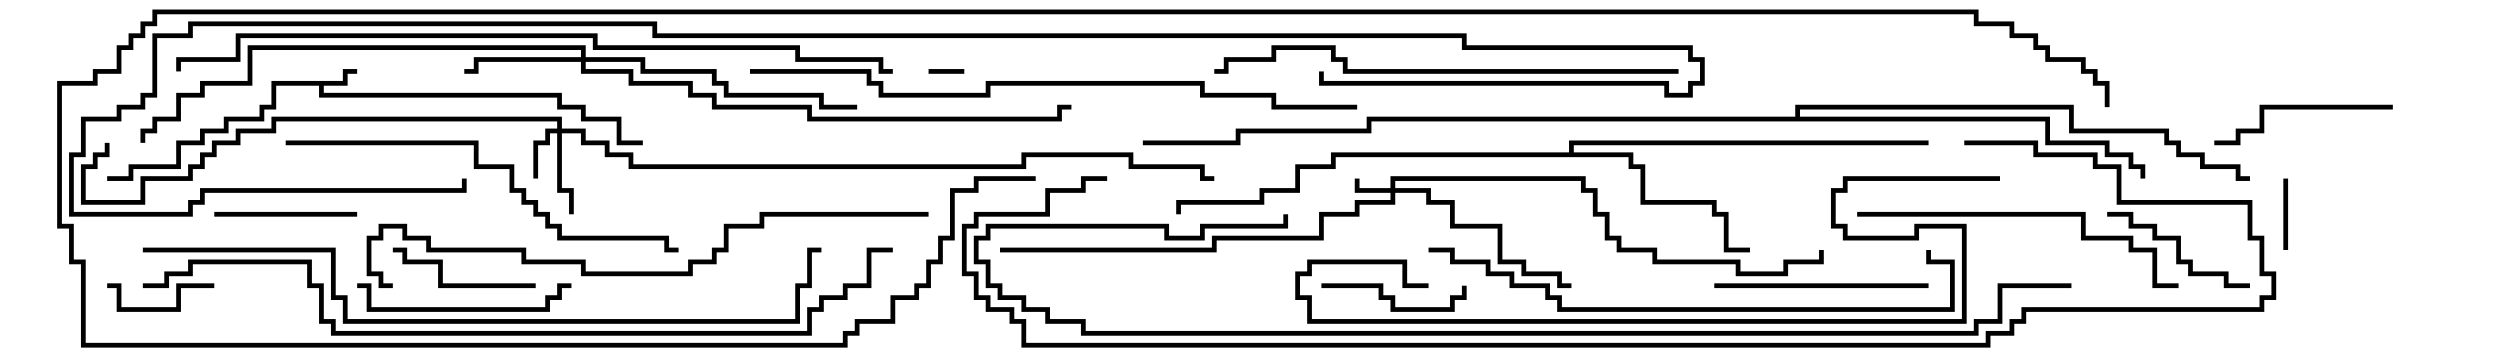 <svg version="1.1" width="105" height="15" xmlns="http://www.w3.org/2000/svg"><path d="M14.4,3.4L14.4,2.9L15,2.9L15,3.1L14.6,3.1L14.6,3.6L13.6,3.6L13.6,3.9L23.6,3.9L23.6,4.4L24.6,4.4L24.6,4.9L26.1,4.9L26.1,5.9L27,5.9L27,6.1L25.9,6.1L25.9,5.1L24.4,5.1L24.4,4.6L23.4,4.6L23.4,4.1L13.4,4.1L13.4,3.6L11.6,3.6L11.6,4.6L11.1,4.6L11.1,5.1L9.6,5.1L9.6,5.6L8.6,5.6L8.6,6.1L7.6,6.1L7.6,7.1L5.6,7.1L5.6,7.6L4.5,7.6L4.5,7.4L5.4,7.4L5.4,6.9L7.4,6.9L7.4,5.9L8.4,5.9L8.4,5.4L9.4,5.4L9.4,4.9L10.9,4.9L10.9,4.4L11.4,4.4L11.4,3.4z" stroke="none"/><path d="M65.9,6.4L65.9,5.9L81,5.9L81,6.1L66.1,6.1L66.1,6.4L68.6,6.4L68.6,6.9L69.1,6.9L69.1,8.4L72.1,8.4L72.1,8.9L72.6,8.9L72.6,10.4L73.5,10.4L73.5,10.6L72.4,10.6L72.4,9.1L71.9,9.1L71.9,8.6L68.9,8.6L68.9,7.1L68.4,7.1L68.4,6.6L56.1,6.6L56.1,7.1L54.6,7.1L54.6,8.1L53.1,8.1L53.1,8.6L49.6,8.6L49.6,9L49.4,9L49.4,8.4L52.9,8.4L52.9,7.9L54.4,7.9L54.4,6.9L55.9,6.9L55.9,6.4z" stroke="none"/><path d="M75.4,4.9L75.4,4.4L87.1,4.4L87.1,5.4L91.1,5.4L91.1,5.9L91.6,5.9L91.6,6.4L92.6,6.4L92.6,6.9L94.1,6.9L94.1,7.4L94.5,7.4L94.5,7.6L93.9,7.6L93.9,7.1L92.4,7.1L92.4,6.6L91.4,6.6L91.4,6.1L90.9,6.1L90.9,5.6L86.9,5.6L86.9,4.6L75.6,4.6L75.6,4.9L86.1,4.9L86.1,5.9L88.6,5.9L88.6,6.4L89.6,6.4L89.6,6.9L90.1,6.9L90.1,7.5L89.9,7.5L89.9,7.1L89.4,7.1L89.4,6.6L88.4,6.6L88.4,6.1L85.9,6.1L85.9,5.1L57.6,5.1L57.6,5.6L52.1,5.6L52.1,6.1L48,6.1L48,5.9L51.9,5.9L51.9,5.4L57.4,5.4L57.4,4.9z" stroke="none"/><path d="M58.4,7.9L58.4,7.4L66.6,7.4L66.6,7.9L67.1,7.9L67.1,8.9L67.6,8.9L67.6,9.9L68.1,9.9L68.1,10.4L69.6,10.4L69.6,10.9L73.1,10.9L73.1,11.4L74.9,11.4L74.9,10.9L76.4,10.9L76.4,10.5L76.6,10.5L76.6,11.1L75.1,11.1L75.1,11.6L72.9,11.6L72.9,11.1L69.4,11.1L69.4,10.6L67.9,10.6L67.9,10.1L67.4,10.1L67.4,9.1L66.9,9.1L66.9,8.1L66.4,8.1L66.4,7.6L58.6,7.6L58.6,7.9L60.1,7.9L60.1,8.4L61.1,8.4L61.1,9.4L63.1,9.4L63.1,10.9L64.1,10.9L64.1,11.4L65.6,11.4L65.6,11.9L66,11.9L66,12.1L65.4,12.1L65.4,11.6L63.9,11.6L63.9,11.1L62.9,11.1L62.9,9.6L60.9,9.6L60.9,8.6L59.9,8.6L59.9,8.1L58.6,8.1L58.6,8.6L57.1,8.6L57.1,9.1L55.6,9.1L55.6,10.1L51.1,10.1L51.1,10.6L42,10.6L42,10.4L50.9,10.4L50.9,9.9L55.4,9.9L55.4,8.9L56.9,8.9L56.9,8.4L58.4,8.4L58.4,8.1L56.9,8.1L56.9,7.5L57.1,7.5L57.1,7.9z" stroke="none"/><path d="M23.4,5.4L23.4,5.1L11.6,5.1L11.6,5.6L10.1,5.6L10.1,6.1L9.1,6.1L9.1,6.6L8.6,6.6L8.6,7.1L8.1,7.1L8.1,7.6L6.1,7.6L6.1,8.6L3.4,8.6L3.4,6.9L3.9,6.9L3.9,6.4L4.4,6.4L4.4,6L4.6,6L4.6,6.6L4.1,6.6L4.1,7.1L3.6,7.1L3.6,8.4L5.9,8.4L5.9,7.4L7.9,7.4L7.9,6.9L8.4,6.9L8.4,6.4L8.9,6.4L8.9,5.9L9.9,5.9L9.9,5.4L11.4,5.4L11.4,4.9L23.6,4.9L23.6,5.4L24.6,5.4L24.6,5.9L25.6,5.9L25.6,6.4L26.6,6.4L26.6,6.9L42.9,6.9L42.9,6.4L47.6,6.4L47.6,6.9L50.6,6.9L50.6,7.4L51,7.4L51,7.6L50.4,7.6L50.4,7.1L47.4,7.1L47.4,6.6L43.1,6.6L43.1,7.1L26.4,7.1L26.4,6.6L25.4,6.6L25.4,6.1L24.4,6.1L24.4,5.6L23.6,5.6L23.6,7.9L24.1,7.9L24.1,9L23.9,9L23.9,8.1L23.4,8.1L23.4,5.6L23.1,5.6L23.1,6.1L22.6,6.1L22.6,7.5L22.4,7.5L22.4,5.9L22.9,5.9L22.9,5.4z" stroke="none"/><path d="M24.4,2.4L24.4,2.1L10.6,2.1L10.6,3.6L8.6,3.6L8.6,4.1L7.6,4.1L7.6,5.1L6.6,5.1L6.6,5.6L6.1,5.6L6.1,6L5.9,6L5.9,5.4L6.4,5.4L6.4,4.9L7.4,4.9L7.4,3.9L8.4,3.9L8.4,3.4L10.4,3.4L10.4,1.9L24.6,1.9L24.6,2.4L27.1,2.4L27.1,2.9L30.1,2.9L30.1,3.4L30.6,3.4L30.6,3.9L34.6,3.9L34.6,4.4L36,4.4L36,4.6L34.4,4.6L34.4,4.1L30.4,4.1L30.4,3.6L29.9,3.6L29.9,3.1L26.9,3.1L26.9,2.6L24.6,2.6L24.6,2.9L26.6,2.9L26.6,3.4L29.1,3.4L29.1,3.9L30.1,3.9L30.1,4.4L34.1,4.4L34.1,4.9L44.4,4.9L44.4,4.4L45,4.4L45,4.6L44.6,4.6L44.6,5.1L33.9,5.1L33.9,4.6L29.9,4.6L29.9,4.1L28.9,4.1L28.9,3.6L26.4,3.6L26.4,3.1L24.4,3.1L24.4,2.6L20.1,2.6L20.1,3.1L19.5,3.1L19.5,2.9L19.9,2.9L19.9,2.4z" stroke="none"/><path d="M40.5,2.9L40.5,3.1L39,3.1L39,2.9z" stroke="none"/><path d="M95.9,7.5L96.1,7.5L96.1,10.5L95.9,10.5z" stroke="none"/><path d="M4.5,12.1L4.5,11.9L5.1,11.9L5.1,12.9L7.4,12.9L7.4,11.9L9,11.9L9,12.1L7.6,12.1L7.6,13.1L4.9,13.1L4.9,12.1z" stroke="none"/><path d="M9,9.1L9,8.9L15,8.9L15,9.1z" stroke="none"/><path d="M55.5,12.1L55.5,11.9L58.1,11.9L58.1,12.4L58.6,12.4L58.6,12.9L60.9,12.9L60.9,12.4L61.4,12.4L61.4,12L61.6,12L61.6,12.6L61.1,12.6L61.1,13.1L58.4,13.1L58.4,12.6L57.9,12.6L57.9,12.1z" stroke="none"/><path d="M22.5,11.9L22.5,12.1L18.4,12.1L18.4,11.1L16.9,11.1L16.9,10.6L16.5,10.6L16.5,10.4L17.1,10.4L17.1,10.9L18.6,10.9L18.6,11.9z" stroke="none"/><path d="M88.5,9.1L88.5,8.9L89.6,8.9L89.6,9.4L90.6,9.4L90.6,9.9L91.6,9.9L91.6,10.9L92.1,10.9L92.1,11.4L93.6,11.4L93.6,11.9L94.5,11.9L94.5,12.1L93.4,12.1L93.4,11.6L91.9,11.6L91.9,11.1L91.4,11.1L91.4,10.1L90.4,10.1L90.4,9.6L89.4,9.6L89.4,9.1z" stroke="none"/><path d="M100.5,4.4L100.5,4.6L95.1,4.6L95.1,5.6L94.1,5.6L94.1,6.1L93,6.1L93,5.9L93.9,5.9L93.9,5.4L94.9,5.4L94.9,4.4z" stroke="none"/><path d="M15,12.1L15,11.9L15.6,11.9L15.6,12.9L22.9,12.9L22.9,12.4L23.4,12.4L23.4,11.9L24,11.9L24,12.1L23.6,12.1L23.6,12.6L23.1,12.6L23.1,13.1L15.4,13.1L15.4,12.1z" stroke="none"/><path d="M81,11.9L81,12.1L72,12.1L72,11.9z" stroke="none"/><path d="M78,9.1L78,8.9L87.6,8.9L87.6,9.9L89.6,9.9L89.6,10.4L90.6,10.4L90.6,11.9L91.5,11.9L91.5,12.1L90.4,12.1L90.4,10.6L89.4,10.6L89.4,10.1L87.4,10.1L87.4,9.1z" stroke="none"/><path d="M12,6.1L12,5.9L20.1,5.9L20.1,6.9L21.6,6.9L21.6,7.9L22.1,7.9L22.1,8.4L22.6,8.4L22.6,8.9L23.1,8.9L23.1,9.4L23.6,9.4L23.6,9.9L28.1,9.9L28.1,10.4L28.5,10.4L28.5,10.6L27.9,10.6L27.9,10.1L23.4,10.1L23.4,9.6L22.9,9.6L22.9,9.1L22.4,9.1L22.4,8.6L21.9,8.6L21.9,8.1L21.4,8.1L21.4,7.1L19.9,7.1L19.9,6.1z" stroke="none"/><path d="M70.5,2.9L70.5,3.1L56.4,3.1L56.4,2.6L55.9,2.6L55.9,2.1L53.6,2.1L53.6,2.6L51.6,2.6L51.6,3.1L51,3.1L51,2.9L51.4,2.9L51.4,2.4L53.4,2.4L53.4,1.9L56.1,1.9L56.1,2.4L56.6,2.4L56.6,2.9z" stroke="none"/><path d="M60,10.6L60,10.4L61.1,10.4L61.1,10.9L62.6,10.9L62.6,11.4L63.6,11.4L63.6,11.9L65.1,11.9L65.1,12.4L65.6,12.4L65.6,12.9L81.9,12.9L81.9,11.1L80.9,11.1L80.9,10.5L81.1,10.5L81.1,10.9L82.1,10.9L82.1,13.1L65.4,13.1L65.4,12.6L64.9,12.6L64.9,12.1L63.4,12.1L63.4,11.6L62.4,11.6L62.4,11.1L60.9,11.1L60.9,10.6z" stroke="none"/><path d="M39,8.9L39,9.1L32.1,9.1L32.1,9.6L30.6,9.6L30.6,10.6L30.1,10.6L30.1,11.1L29.1,11.1L29.1,11.6L24.4,11.6L24.4,11.1L21.9,11.1L21.9,10.6L17.9,10.6L17.9,10.1L16.9,10.1L16.9,9.6L16.1,9.6L16.1,10.1L15.6,10.1L15.6,11.4L16.1,11.4L16.1,11.9L16.5,11.9L16.5,12.1L15.9,12.1L15.9,11.6L15.4,11.6L15.4,9.9L15.9,9.9L15.9,9.4L17.1,9.4L17.1,9.9L18.1,9.9L18.1,10.4L22.1,10.4L22.1,10.9L24.6,10.9L24.6,11.4L28.9,11.4L28.9,10.9L29.9,10.9L29.9,10.4L30.4,10.4L30.4,9.4L31.9,9.4L31.9,8.9z" stroke="none"/><path d="M84,7.4L84,7.6L77.6,7.6L77.6,8.1L77.1,8.1L77.1,9.4L77.6,9.4L77.6,9.9L80.4,9.9L80.4,9.4L82.6,9.4L82.6,13.6L54.9,13.6L54.9,12.6L54.4,12.6L54.4,11.4L54.9,11.4L54.9,10.9L59.1,10.9L59.1,11.9L60,11.9L60,12.1L58.9,12.1L58.9,11.1L55.1,11.1L55.1,11.6L54.6,11.6L54.6,12.4L55.1,12.4L55.1,13.4L82.4,13.4L82.4,9.6L80.6,9.6L80.6,10.1L77.4,10.1L77.4,9.6L76.9,9.6L76.9,7.9L77.4,7.9L77.4,7.4z" stroke="none"/><path d="M31.5,3.1L31.5,2.9L36.6,2.9L36.6,3.4L37.1,3.4L37.1,3.9L41.4,3.9L41.4,3.4L50.6,3.4L50.6,3.9L53.6,3.9L53.6,4.4L57,4.4L57,4.6L53.4,4.6L53.4,4.1L50.4,4.1L50.4,3.6L41.6,3.6L41.6,4.1L36.9,4.1L36.9,3.6L36.4,3.6L36.4,3.1z" stroke="none"/><path d="M6,10.6L6,10.4L14.1,10.4L14.1,12.4L14.6,12.4L14.6,13.4L33.4,13.4L33.4,11.9L33.9,11.9L33.9,10.4L34.5,10.4L34.5,10.6L34.1,10.6L34.1,12.1L33.6,12.1L33.6,13.6L14.4,13.6L14.4,12.6L13.9,12.6L13.9,10.6z" stroke="none"/><path d="M37.5,2.9L37.5,3.1L36.9,3.1L36.9,2.6L33.4,2.6L33.4,2.1L24.9,2.1L24.9,1.6L10.1,1.6L10.1,2.6L7.6,2.6L7.6,3L7.4,3L7.4,2.4L9.9,2.4L9.9,1.4L25.1,1.4L25.1,1.9L33.6,1.9L33.6,2.4L37.1,2.4L37.1,2.9z" stroke="none"/><path d="M6,12.1L6,11.9L6.9,11.9L6.9,11.4L7.9,11.4L7.9,10.9L13.1,10.9L13.1,11.9L13.6,11.9L13.6,13.4L14.1,13.4L14.1,13.9L33.9,13.9L33.9,12.9L34.4,12.9L34.4,12.4L35.4,12.4L35.4,11.9L36.4,11.9L36.4,10.4L37.5,10.4L37.5,10.6L36.6,10.6L36.6,12.1L35.6,12.1L35.6,12.6L34.6,12.6L34.6,13.1L34.1,13.1L34.1,14.1L13.9,14.1L13.9,13.6L13.4,13.6L13.4,12.1L12.9,12.1L12.9,11.1L8.1,11.1L8.1,11.6L7.1,11.6L7.1,12.1z" stroke="none"/><path d="M87,11.9L87,12.1L84.1,12.1L84.1,13.6L83.1,13.6L83.1,14.1L45.4,14.1L45.4,13.6L43.9,13.6L43.9,13.1L42.9,13.1L42.9,12.6L41.9,12.6L41.9,12.1L41.4,12.1L41.4,11.1L40.9,11.1L40.9,9.9L41.4,9.9L41.4,9.4L49.1,9.4L49.1,9.9L50.4,9.9L50.4,9.4L53.9,9.4L53.9,9L54.1,9L54.1,9.6L50.6,9.6L50.6,10.1L48.9,10.1L48.9,9.6L41.6,9.6L41.6,10.1L41.1,10.1L41.1,10.9L41.6,10.9L41.6,11.9L42.1,11.9L42.1,12.4L43.1,12.4L43.1,12.9L44.1,12.9L44.1,13.4L45.6,13.4L45.6,13.9L82.9,13.9L82.9,13.4L83.9,13.4L83.9,11.9z" stroke="none"/><path d="M82.5,6.1L82.5,5.9L85.6,5.9L85.6,6.4L88.1,6.4L88.1,6.9L89.1,6.9L89.1,8.4L94.6,8.4L94.6,9.9L95.1,9.9L95.1,11.4L95.6,11.4L95.6,12.6L95.1,12.6L95.1,13.1L85.1,13.1L85.1,13.6L84.6,13.6L84.6,14.1L83.6,14.1L83.6,14.6L42.9,14.6L42.9,13.6L42.4,13.6L42.4,13.1L41.4,13.1L41.4,12.6L40.9,12.6L40.9,11.6L40.4,11.6L40.4,9.4L40.9,9.4L40.9,8.9L43.9,8.9L43.9,7.9L45.4,7.9L45.4,7.4L46.5,7.4L46.5,7.6L45.6,7.6L45.6,8.1L44.1,8.1L44.1,9.1L41.1,9.1L41.1,9.6L40.6,9.6L40.6,11.4L41.1,11.4L41.1,12.4L41.6,12.4L41.6,12.9L42.6,12.9L42.6,13.4L43.1,13.4L43.1,14.4L83.4,14.4L83.4,13.9L84.4,13.9L84.4,13.4L84.9,13.4L84.9,12.9L94.9,12.9L94.9,12.4L95.4,12.4L95.4,11.6L94.9,11.6L94.9,10.1L94.4,10.1L94.4,8.6L88.9,8.6L88.9,7.1L87.9,7.1L87.9,6.6L85.4,6.6L85.4,6.1z" stroke="none"/><path d="M55.4,3L55.6,3L55.6,3.4L70.1,3.4L70.1,3.9L70.9,3.9L70.9,3.4L71.4,3.4L71.4,2.6L70.9,2.6L70.9,2.1L61.4,2.1L61.4,1.6L27.4,1.6L27.4,1.1L8.1,1.1L8.1,1.6L6.6,1.6L6.6,4.1L6.1,4.1L6.1,4.6L5.1,4.6L5.1,5.1L3.6,5.1L3.6,6.6L3.1,6.6L3.1,8.9L7.9,8.9L7.9,8.4L8.4,8.4L8.4,7.9L19.4,7.9L19.4,7.5L19.6,7.5L19.6,8.1L8.6,8.1L8.6,8.6L8.1,8.6L8.1,9.1L2.9,9.1L2.9,6.4L3.4,6.4L3.4,4.9L4.9,4.9L4.9,4.4L5.9,4.4L5.9,3.9L6.4,3.9L6.4,1.4L7.9,1.4L7.9,0.9L27.6,0.9L27.6,1.4L61.6,1.4L61.6,1.9L71.1,1.9L71.1,2.4L71.6,2.4L71.6,3.6L71.1,3.6L71.1,4.1L69.9,4.1L69.9,3.6L55.4,3.6z" stroke="none"/><path d="M43.5,7.4L43.5,7.6L41.1,7.6L41.1,8.1L40.1,8.1L40.1,10.1L39.6,10.1L39.6,11.1L39.1,11.1L39.1,12.1L38.6,12.1L38.6,12.6L37.6,12.6L37.6,13.6L36.1,13.6L36.1,14.1L35.6,14.1L35.6,14.6L3.4,14.6L3.4,11.1L2.9,11.1L2.9,9.6L2.4,9.6L2.4,3.4L3.9,3.4L3.9,2.9L4.9,2.9L4.9,1.9L5.4,1.9L5.4,1.4L5.9,1.4L5.9,0.9L6.4,0.9L6.4,0.4L83.1,0.4L83.1,0.9L84.6,0.9L84.6,1.4L85.6,1.4L85.6,1.9L86.1,1.9L86.1,2.4L87.6,2.4L87.6,2.9L88.1,2.9L88.1,3.4L88.6,3.4L88.6,4.5L88.4,4.5L88.4,3.6L87.9,3.6L87.9,3.1L87.4,3.1L87.4,2.6L85.9,2.6L85.9,2.1L85.4,2.1L85.4,1.6L84.4,1.6L84.4,1.1L82.9,1.1L82.9,0.6L6.6,0.6L6.6,1.1L6.1,1.1L6.1,1.6L5.6,1.6L5.6,2.1L5.1,2.1L5.1,3.1L4.1,3.1L4.1,3.6L2.6,3.6L2.6,9.4L3.1,9.4L3.1,10.9L3.6,10.9L3.6,14.4L35.4,14.4L35.4,13.9L35.9,13.9L35.9,13.4L37.4,13.4L37.4,12.4L38.4,12.4L38.4,11.9L38.9,11.9L38.9,10.9L39.4,10.9L39.4,9.9L39.9,9.9L39.9,7.9L40.9,7.9L40.9,7.4z" stroke="none"/></svg>